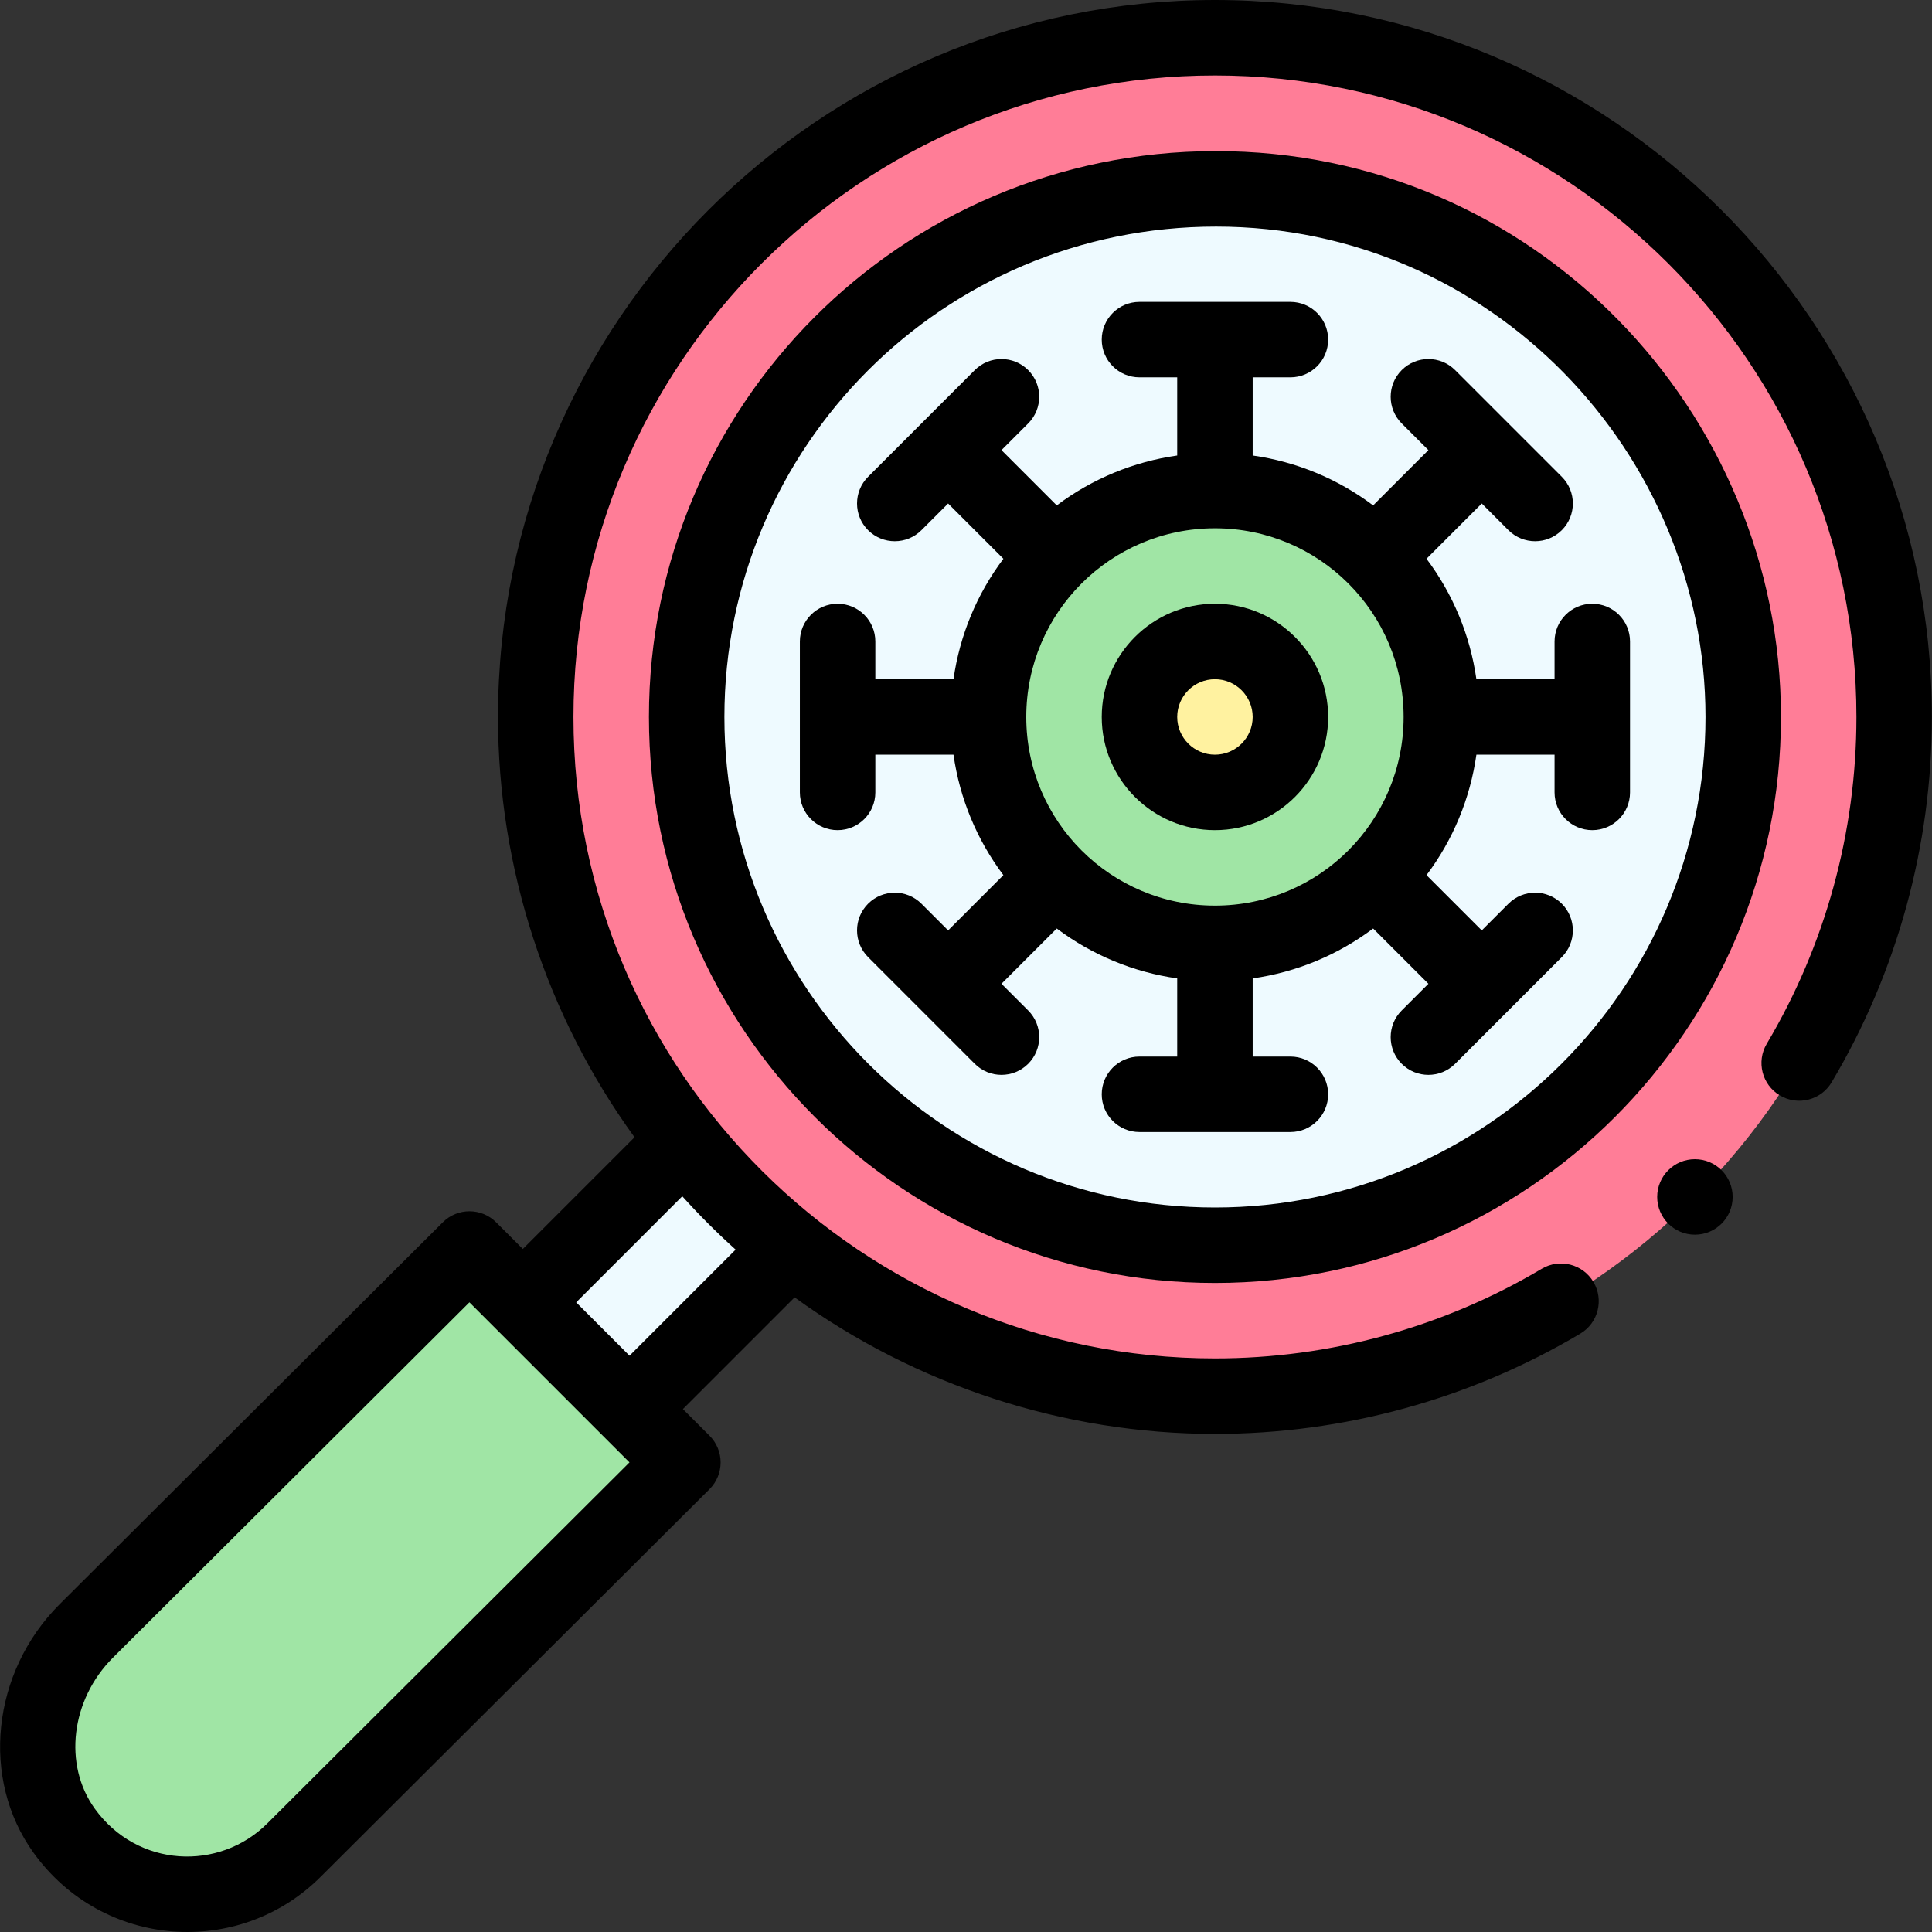 <svg id="Capa_1" enable-background="new 0 0 512 512" height="512" viewBox="0 0 512 512" width="512" xmlns="http://www.w3.org/2000/svg"><rect x="0" y="0" width="512" height="512" fill="#333333" stroke="none"/><g><g><path d="m321.973 10c99.25 0 180 80.75 180 180s-80.75 180-180 180c-42.43 0-81.48-14.76-112.29-39.43-10.44-8.35-19.93-17.84-28.28-28.28-24.67-30.81-39.43-69.86-39.43-112.29 0-99.25 80.75-180 180-180z" fill="#ff7d97"/><path d="m351.123 52.96c63.25 13.53 110.85 69.83 110.85 137.04 0 77.2-62.8 140-140 140s-140-62.8-140-140c0-86.73 79.26-155.28 169.15-137.04z" fill="#eefaff"/><path d="m381.973 190c0 33.138-26.859 60-60 60-33.138 0-60-26.859-60-60 0-33.138 26.859-60 60-60 33.138 0 60 26.859 60 60z" fill="#a0e5a5"/><circle cx="321.973" cy="190" fill="#fff2a0" r="20"/><path d="m143.819 317.858h60.599v39.994h-60.599z" fill="#eefaff" transform="matrix(.707 -.707 .707 .707 -187.902 222.077)"/><path d="m180.973 387.56-103.05 102.73c-17.18 17.17-46.09 15.46-60.93-5.14-11.64-16.17-8.21-38.85 5.88-52.94l101.54-101.21c17.657 17.657 40.009 40.009 56.56 56.56z" fill="#a0e5a5"/></g><g><path d="m321.973 40.044c-83.198.147-150 67.44-150 149.956 0 82.71 67.29 150 150 150s150-67.29 150-150c0-80.842-65.41-150.106-150-149.956zm0 279.956c-71.683 0-130-58.317-130-130 0-71.478 57.908-129.95 130.304-129.95 72.984 0 129.696 60.227 129.696 129.95 0 71.683-58.317 130-130 130z"/><path d="m321.973 160c-16.542 0-30 13.458-30 30s13.458 30 30 30 30-13.458 30-30-13.458-30-30-30zm0 40c-5.514 0-10-4.486-10-10s4.486-10 10-10 10 4.486 10 10-4.486 10-10 10z"/><path d="m421.973 160c-5.522 0-10 4.478-10 10v10h-20.713c-1.652-11.615-6.175-22.535-13.221-31.923l14.644-14.644 7.068 7.068c3.907 3.905 10.236 3.904 14.143 0 3.905-3.905 3.905-10.237 0-14.143l-28.279-28.279c-3.906-3.904-10.236-3.904-14.143 0-3.905 3.905-3.905 10.237 0 14.143l7.068 7.068-14.644 14.644c-9.386-7.046-20.307-11.569-31.923-13.221v-20.713h10c5.522 0 10-4.478 10-10s-4.478-10-10-10h-40c-5.522 0-10 4.478-10 10s4.478 10 10 10h10v20.713c-11.615 1.652-22.535 6.175-31.923 13.221l-14.644-14.644 7.068-7.068c3.905-3.905 3.905-10.237 0-14.143-3.906-3.904-10.236-3.904-14.143 0l-28.279 28.279c-3.905 3.905-3.905 10.237 0 14.143 3.907 3.905 10.236 3.904 14.143 0l7.068-7.068 14.644 14.644c-7.046 9.386-11.569 20.307-13.221 31.923h-20.713v-10c0-5.522-4.478-10-10-10s-10 4.478-10 10v40c0 5.522 4.478 10 10 10s10-4.478 10-10v-10h20.713c1.652 11.615 6.175 22.535 13.221 31.923l-14.644 14.644-7.068-7.068c-3.906-3.904-10.236-3.904-14.143 0-3.905 3.905-3.905 10.237 0 14.143l28.279 28.279c3.907 3.905 10.236 3.904 14.143 0 3.905-3.905 3.905-10.237 0-14.143l-7.068-7.068 14.644-14.644c9.386 7.046 20.307 11.569 31.923 13.221v20.713h-10c-5.522 0-10 4.478-10 10s4.478 10 10 10h40c5.522 0 10-4.478 10-10s-4.478-10-10-10h-10v-20.713c11.615-1.652 22.535-6.175 31.923-13.221l14.644 14.644-7.068 7.068c-3.905 3.905-3.905 10.237 0 14.143 3.907 3.905 10.236 3.904 14.143 0l28.279-28.279c3.905-3.905 3.905-10.237 0-14.143-3.906-3.904-10.236-3.904-14.143 0l-7.068 7.068-14.644-14.644c7.046-9.386 11.569-20.307 13.221-31.923h20.713v10c0 5.522 4.478 10 10 10s10-4.478 10-10v-40c0-5.522-4.477-10-10-10zm-100 80c-27.592 0-50-22.323-50-50 0-27.592 22.323-50 50-50 27.592 0 50 22.323 50 50 0 27.592-22.323 50-50 50z"/><circle cx="449.173" cy="317.2" r="10"/><path d="m321.973 0c-104.767 0-190 85.233-190 190 0 39.925 12.797 79.135 36.185 111.392l-29.605 29.605-7.068-7.068c-3.902-3.9-10.225-3.906-14.131-.012l-101.552 101.222c-18.01 18.009-20.987 46.319-6.923 65.857 18.388 25.525 54.517 27.95 76.104 6.376l103.05-102.73c3.913-3.901 3.919-10.243.011-14.153l-7.068-7.068 29.605-29.605c32.26 23.388 71.469 36.184 111.392 36.184 34.111 0 67.591-9.187 96.82-26.566 4.747-2.823 6.308-8.959 3.485-13.706s-8.96-6.306-13.706-3.485c-26.138 15.542-56.084 23.757-86.599 23.757-93.223 0-170-75.672-170-170 0-93.738 76.262-170 170-170s170 76.262 170 170c0 30.515-8.215 60.461-23.758 86.6-2.822 4.747-1.262 10.883 3.485 13.706 4.747 2.821 10.884 1.262 13.706-3.485 17.38-29.229 26.566-62.709 26.566-96.82.001-104.768-85.232-190.001-189.999-190.001zm-251.119 483.217c-12.708 12.7-34.4 11.839-45.745-3.908-8.397-11.666-6.318-28.874 4.824-40.016l94.469-94.162 42.418 42.418zm81.842-138.077 28.114-28.114c4.462 4.954 9.184 9.677 14.138 14.137l-28.115 28.115z"/></g></g></svg>